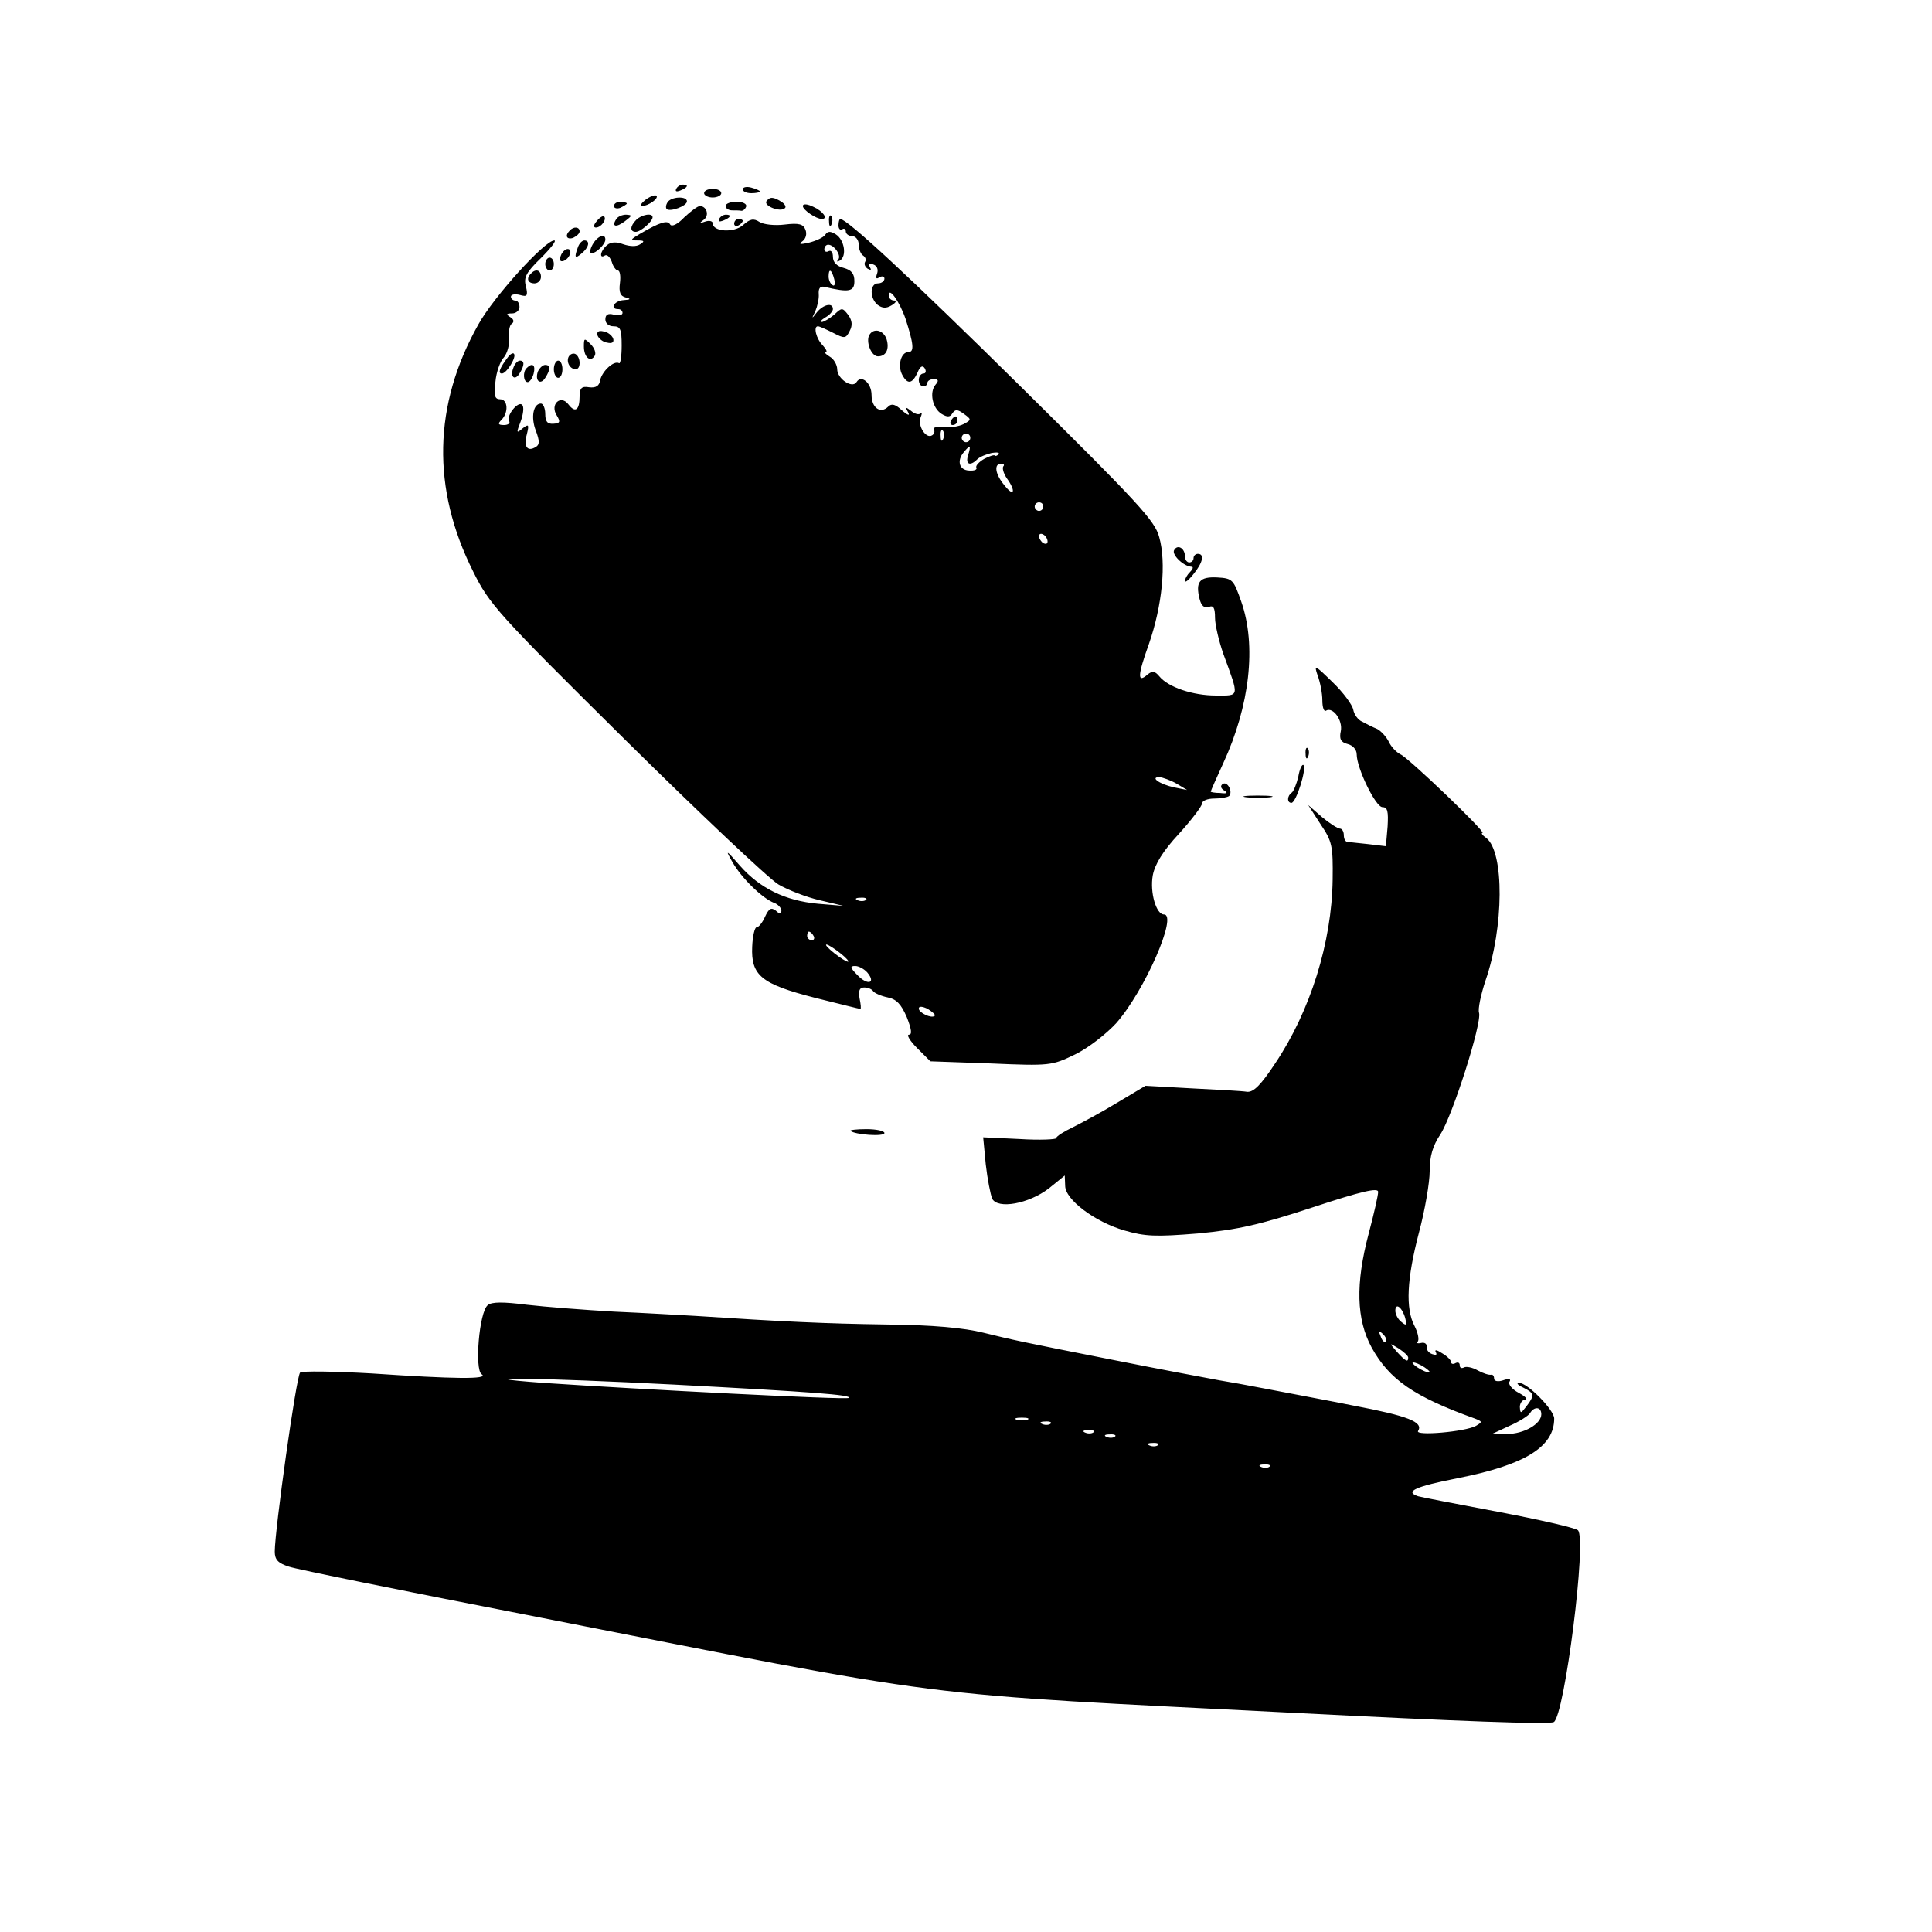 <?xml version="1.0" standalone="no"?>
<!DOCTYPE svg PUBLIC "-//W3C//DTD SVG 20010904//EN"
 "http://www.w3.org/TR/2001/REC-SVG-20010904/DTD/svg10.dtd">
<svg version="1.0" xmlns="http://www.w3.org/2000/svg"
 width="450pt" height="450pt" viewBox="0 0 450 450"
 preserveAspectRatio="xMidYMid meet">

<g transform="translate(0,450) scale(0.1,-0.1)"
fill="#000000" stroke="none">
<path d="M1575 4060 c-3 -6 1 -7 9 -4 18 7 21 14 7 14 -6 0 -13 -4 -16 -10z"/>
<path d="M1730 4059 c0 -5 9 -9 20 -9 11 0 20 2 20 4 0 2 -9 6 -20 9 -11 3
-20 1 -20 -4z"/>
<path d="M1640 4050 c0 -5 9 -10 20 -10 11 0 20 5 20 10 0 6 -9 10 -20 10 -11
0 -20 -4 -20 -10z"/>
<path d="M1504 4035 c-10 -8 -14 -14 -9 -15 15 0 40 18 34 24 -3 3 -14 -1 -25
-9z"/>
<path d="M1555 4029 c-4 -6 -5 -13 -2 -16 8 -7 47 7 47 18 0 13 -37 11 -45 -2z"/>
<path d="M1785 4031 c-6 -11 33 -26 43 -16 4 3 0 10 -8 15 -19 12 -27 12 -35
1z"/>
<path d="M1430 4020 c0 -5 7 -7 15 -4 8 4 15 8 15 10 0 2 -7 4 -15 4 -8 0 -15
-4 -15 -10z"/>
<path d="M1690 4020 c0 -5 7 -10 15 -10 8 0 18 0 22 -1 4 0 9 4 11 10 2 6 -8
11 -22 11 -14 0 -26 -4 -26 -10z"/>
<path d="M1870 4020 c0 -9 31 -30 44 -30 16 0 3 18 -19 28 -14 7 -25 8 -25 2z"/>
<path d="M1594 3994 c-15 -16 -29 -23 -33 -17 -6 11 -23 6 -71 -22 -22 -13
-23 -15 -5 -15 16 0 17 -2 6 -9 -9 -6 -24 -5 -39 0 -16 6 -29 6 -38 -2 -16
-13 -19 -33 -5 -24 5 3 12 -4 16 -15 3 -11 10 -20 14 -20 5 0 7 -13 5 -29 -3
-22 1 -31 14 -34 12 -3 11 -5 -5 -6 -22 -1 -34 -21 -13 -21 6 0 10 -4 10 -9 0
-5 -9 -7 -20 -4 -14 4 -20 0 -20 -11 0 -9 8 -16 19 -16 16 0 19 -7 19 -45 0
-25 -3 -43 -6 -41 -12 7 -39 -18 -44 -39 -2 -14 -10 -19 -26 -17 -17 3 -22 -2
-22 -21 0 -32 -10 -40 -26 -19 -18 24 -44 0 -27 -26 9 -15 7 -18 -8 -19 -14
-1 -19 5 -19 23 0 13 -5 24 -10 24 -18 0 -24 -32 -12 -63 9 -24 9 -33 0 -38
-19 -12 -29 0 -21 29 6 24 4 25 -10 14 -14 -12 -15 -11 -4 17 6 17 8 34 3 38
-9 10 -38 -26 -30 -38 3 -5 -3 -9 -12 -9 -14 0 -15 3 -6 12 17 17 15 48 -3 48
-13 0 -15 9 -11 41 2 22 11 48 20 57 8 10 13 30 12 45 -2 15 1 30 6 33 6 4 5
10 -3 15 -11 7 -10 9 4 9 9 0 17 7 17 15 0 8 -4 15 -10 15 -5 0 -10 4 -10 9 0
5 9 7 21 4 17 -5 19 -2 14 20 -6 21 1 33 35 66 23 23 37 41 31 41 -22 0 -141
-131 -177 -196 -105 -187 -109 -382 -12 -575 38 -77 58 -99 355 -393 173 -171
333 -322 356 -336 22 -13 66 -30 97 -37 l55 -13 -60 5 c-76 7 -135 36 -181 88
-34 39 -35 39 -18 9 21 -37 69 -84 97 -95 9 -3 17 -12 17 -18 0 -8 -4 -9 -13
0 -11 8 -16 5 -25 -14 -6 -14 -15 -25 -20 -25 -4 0 -9 -20 -10 -45 -3 -67 21
-87 146 -119 56 -14 104 -26 106 -26 2 0 1 11 -2 25 -3 18 0 25 11 25 9 0 18
-4 21 -9 3 -4 18 -11 33 -14 21 -4 32 -16 45 -46 11 -28 13 -41 5 -41 -6 0 2
-14 19 -31 l31 -31 141 -5 c138 -6 142 -5 196 21 31 15 73 48 96 73 66 75 144
253 111 253 -18 0 -33 51 -26 91 5 26 23 56 61 97 30 33 54 65 54 71 0 6 13
11 28 11 16 0 31 3 35 6 9 10 -4 35 -15 28 -6 -4 -5 -10 3 -15 10 -6 7 -8 -9
-6 -12 0 -22 2 -22 3 0 2 13 31 29 66 62 134 78 275 42 377 -18 51 -20 54 -56
56 -41 2 -51 -10 -41 -50 4 -16 11 -22 21 -19 11 5 15 -1 15 -25 0 -16 9 -54
19 -83 38 -104 39 -98 -17 -98 -53 0 -111 19 -132 45 -10 12 -16 13 -27 4 -24
-21 -24 -4 3 71 31 89 41 189 24 249 -10 38 -48 79 -318 346 -263 260 -409
395 -425 395 -2 0 -4 -7 -4 -15 0 -8 4 -12 9 -9 4 3 8 0 8 -5 0 -6 7 -11 15
-11 8 0 15 -9 15 -19 0 -11 5 -23 10 -26 6 -4 8 -10 5 -15 -3 -5 0 -12 6 -16
8 -4 9 -3 5 4 -4 8 -2 10 8 6 9 -3 12 -12 9 -21 -4 -11 -2 -14 5 -9 7 4 12 2
12 -3 0 -6 -7 -11 -15 -11 -19 0 -20 -34 -1 -50 11 -8 20 -9 33 -1 10 6 12 11
6 11 -7 0 -13 5 -13 12 0 21 25 -14 39 -54 19 -59 21 -78 7 -78 -18 0 -26 -33
-14 -54 12 -22 23 -20 35 6 6 15 12 18 17 10 4 -7 2 -12 -3 -12 -6 0 -11 -7
-11 -15 0 -8 5 -15 10 -15 6 0 10 4 10 8 0 5 7 9 15 9 11 0 12 -4 4 -13 -15
-18 -7 -55 14 -68 13 -8 20 -8 25 1 7 10 12 10 27 -1 18 -13 18 -14 -1 -24
-10 -5 -31 -9 -47 -7 -15 2 -25 -1 -22 -5 3 -5 1 -11 -4 -14 -14 -9 -34 22
-27 41 4 10 4 14 0 10 -4 -4 -14 -1 -22 6 -13 10 -14 9 -7 -3 5 -9 0 -8 -14 4
-15 14 -24 17 -32 9 -18 -18 -39 -3 -39 27 0 28 -24 48 -35 30 -10 -16 -45 8
-45 30 0 10 -8 24 -17 29 -10 6 -14 11 -10 11 5 0 1 7 -7 16 -15 15 -22 44
-11 44 4 0 19 -7 35 -15 27 -14 30 -14 39 4 7 13 6 24 -3 37 -14 18 -15 18
-33 1 -11 -9 -24 -17 -29 -17 -5 0 -1 5 9 11 9 5 17 14 17 19 0 16 -22 11 -37
-7 -13 -17 -13 -16 -4 2 5 12 9 30 8 40 -1 13 3 19 13 17 58 -14 70 -11 70 13
0 18 -7 26 -25 31 -16 4 -25 13 -25 26 0 10 -4 16 -10 13 -5 -3 -10 -1 -10 4
0 6 4 11 9 11 14 0 32 -26 23 -35 -4 -5 -2 -5 4 -2 17 10 11 48 -9 61 -13 8
-19 8 -25 -1 -4 -6 -21 -14 -37 -18 -21 -5 -26 -4 -16 3 8 6 11 17 7 27 -5 13
-15 16 -48 12 -23 -3 -50 0 -59 6 -14 9 -22 7 -38 -7 -21 -19 -71 -16 -71 4 0
5 -8 7 -17 4 -14 -5 -15 -4 -4 4 14 10 7 32 -9 32 -5 0 -21 -12 -36 -26z m349
-144 c3 -11 1 -18 -4 -14 -5 3 -9 12 -9 20 0 20 7 17 13 -6z m254 -372 c-3 -8
-6 -5 -6 6 -1 11 2 17 5 13 3 -3 4 -12 1 -19z m63 2 c0 -5 -4 -10 -10 -10 -5
0 -10 5 -10 10 0 6 5 10 10 10 6 0 10 -4 10 -10z m-5 -40 c-7 -21 4 -27 21
-10 6 6 21 12 34 15 12 2 19 1 16 -3 -4 -4 -8 -5 -9 -3 -1 2 -12 -1 -25 -8
-12 -7 -20 -16 -18 -20 3 -5 -5 -8 -17 -7 -23 1 -29 23 -12 43 15 18 17 16 10
-7z m82 -26 c-3 -4 0 -16 8 -28 22 -30 17 -45 -5 -17 -22 26 -26 51 -8 51 6 0
8 -3 5 -6z m93 -94 c0 -5 -4 -10 -10 -10 -5 0 -10 5 -10 10 0 6 5 10 10 10 6
0 10 -4 10 -10z m10 -81 c0 -6 -4 -7 -10 -4 -5 3 -10 11 -10 16 0 6 5 7 10 4
6 -3 10 -11 10 -16z m300 -564 l25 -15 -30 6 c-33 7 -58 24 -34 24 7 -1 25 -7
39 -15z m-723 -271 c-3 -3 -12 -4 -19 -1 -8 3 -5 6 6 6 11 1 17 -2 13 -5z
m-122 -84 c3 -5 1 -10 -4 -10 -6 0 -11 5 -11 10 0 6 2 10 4 10 3 0 8 -4 11
-10z m62 -40 c14 -11 22 -20 18 -20 -4 0 -18 9 -32 20 -14 11 -22 20 -18 20 4
0 18 -9 32 -20z m63 -45 c21 -25 1 -31 -22 -7 -18 18 -19 22 -6 22 8 0 21 -7
28 -15z m157 -101 c-7 -7 -37 7 -37 17 0 6 9 5 21 -1 11 -7 19 -14 16 -16z"/>
<path d="M1390 3985 c-8 -9 -8 -15 -2 -15 12 0 26 19 19 26 -2 2 -10 -2 -17
-11z"/>
<path d="M1435 3989 c-11 -17 0 -20 21 -4 17 13 17 14 2 15 -9 0 -20 -5 -23
-11z"/>
<path d="M1482 3988 c-15 -15 -15 -28 -1 -28 11 0 39 24 39 34 0 11 -26 6 -38
-6z"/>
<path d="M1675 3990 c-3 -6 1 -7 9 -4 18 7 21 14 7 14 -6 0 -13 -4 -16 -10z"/>
<path d="M1931 3984 c0 -11 3 -14 6 -6 3 7 2 16 -1 19 -3 4 -6 -2 -5 -13z"/>
<path d="M1710 3979 c0 -5 5 -7 10 -4 6 3 10 8 10 11 0 2 -4 4 -10 4 -5 0 -10
-5 -10 -11z"/>
<path d="M1327 3963 c-12 -12 -7 -22 8 -17 8 4 15 10 15 15 0 11 -14 12 -23 2z"/>
<path d="M1380 3930 c-6 -11 -7 -20 -2 -20 10 0 32 21 32 32 0 16 -19 8 -30
-12z"/>
<path d="M1346 3924 c-9 -24 -7 -28 9 -14 17 14 20 30 6 30 -5 0 -12 -7 -15
-16z"/>
<path d="M1306 3904 c-4 -10 -1 -14 6 -12 15 5 23 28 10 28 -5 0 -13 -7 -16
-16z"/>
<path d="M1270 3885 c0 -8 5 -15 10 -15 6 0 10 7 10 15 0 8 -4 15 -10 15 -5 0
-10 -7 -10 -15z"/>
<path d="M1237 3863 c-12 -11 -8 -23 8 -23 8 0 15 7 15 15 0 16 -12 20 -23 8z"/>
<path d="M1392 3718 c3 -7 13 -15 22 -16 12 -3 17 1 14 10 -3 7 -13 15 -22 16
-12 3 -17 -1 -14 -10z"/>
<path d="M2025 3720 c-9 -15 4 -50 20 -50 19 0 27 17 20 40 -7 21 -30 27 -40
10z"/>
<path d="M1360 3693 c0 -25 15 -38 25 -22 4 6 0 18 -9 27 -15 15 -16 15 -16
-5z"/>
<path d="M1183 3668 c-19 -25 -24 -38 -14 -38 11 0 35 39 28 46 -2 3 -9 -1
-14 -8z"/>
<path d="M1325 3670 c-7 -12 2 -30 16 -30 12 0 12 27 0 35 -5 3 -12 1 -16 -5z"/>
<path d="M1196 3644 c-9 -22 3 -32 14 -14 12 19 12 30 1 30 -5 0 -12 -7 -15
-16z"/>
<path d="M1290 3640 c0 -11 5 -20 10 -20 6 0 10 9 10 20 0 11 -4 20 -10 20 -5
0 -10 -9 -10 -20z"/>
<path d="M1227 3643 c-10 -9 -8 -33 2 -33 5 0 11 9 14 20 5 20 -3 26 -16 13z"/>
<path d="M1253 3635 c-8 -22 6 -33 17 -15 13 20 12 30 0 30 -6 0 -13 -7 -17
-15z"/>
<path d="M2215 3520 c-3 -5 -1 -10 4 -10 6 0 11 5 11 10 0 6 -2 10 -4 10 -3 0
-8 -4 -11 -10z"/>
<path d="M2735 3219 c-7 -10 21 -38 40 -39 5 0 4 -5 -3 -12 -7 -7 -12 -16 -12
-21 0 -5 9 2 20 16 22 27 26 47 10 47 -5 0 -10 -4 -10 -10 0 -5 -4 -10 -10
-10 -5 0 -10 6 -10 14 0 19 -17 29 -25 15z"/>
<path d="M3069 2927 c6 -16 11 -42 11 -58 0 -17 4 -28 9 -24 16 9 39 -23 34
-48 -4 -18 0 -26 16 -30 12 -3 21 -13 21 -24 0 -32 44 -123 60 -123 12 0 14
-10 12 -45 l-4 -46 -42 5 c-22 2 -44 5 -48 5 -5 1 -8 8 -8 16 0 8 -4 15 -9 15
-5 0 -24 12 -42 27 l-32 28 29 -45 c27 -40 29 -50 28 -129 -2 -146 -52 -306
-134 -428 -33 -50 -50 -67 -65 -66 -11 2 -69 5 -129 8 l-108 6 -67 -40 c-36
-22 -83 -47 -103 -57 -21 -10 -38 -21 -38 -25 0 -3 -38 -5 -85 -2 l-85 4 6
-63 c4 -35 11 -70 15 -80 13 -25 85 -12 132 24 l37 30 1 -24 c0 -32 69 -84
138 -104 48 -14 73 -15 171 -7 94 9 143 20 268 61 115 38 152 46 152 36 0 -8
-10 -52 -22 -97 -31 -117 -29 -200 7 -266 41 -74 98 -114 240 -165 18 -7 18
-8 3 -17 -25 -14 -143 -24 -135 -12 13 21 -24 35 -150 59 -70 14 -162 31 -203
39 -41 8 -91 17 -110 20 -64 12 -124 23 -255 49 -203 40 -226 45 -295 62 -44
11 -117 18 -225 19 -144 2 -247 7 -445 20 -36 2 -121 7 -190 10 -69 4 -160 11
-203 16 -55 7 -82 7 -91 -1 -20 -16 -31 -151 -14 -161 18 -12 -64 -11 -256 2
-88 5 -163 6 -167 2 -9 -9 -59 -367 -59 -417 0 -19 8 -27 33 -35 17 -6 264
-56 547 -111 1030 -202 882 -183 1803 -230 372 -19 584 -27 596 -21 25 14 78
430 56 447 -8 6 -92 25 -187 43 -95 18 -179 34 -185 36 -33 11 -5 23 92 42
157 31 225 73 225 139 0 20 -63 84 -82 83 -7 0 -3 -5 10 -11 26 -13 27 -18 7
-44 -13 -17 -14 -17 -15 -1 0 9 6 17 13 17 6 1 -1 8 -16 16 -15 8 -25 20 -21
26 4 6 -1 8 -15 3 -12 -4 -21 -2 -21 4 0 6 -3 10 -7 9 -5 -1 -18 3 -31 10 -12
7 -27 10 -32 7 -6 -3 -10 -1 -10 5 0 6 -4 8 -10 5 -5 -3 -10 -2 -10 2 0 5 -9
14 -21 21 -12 8 -18 9 -15 3 4 -7 1 -8 -8 -5 -9 3 -14 11 -13 17 1 7 -5 11
-13 9 -8 -2 -12 0 -8 3 4 4 1 20 -7 36 -22 41 -18 111 10 218 14 52 25 117 25
143 0 35 7 59 25 86 28 43 97 259 90 283 -3 8 4 42 15 75 43 124 44 299 2 332
-9 6 -13 12 -9 12 10 0 -171 174 -191 183 -10 5 -22 18 -27 29 -6 12 -18 25
-27 30 -10 4 -26 12 -35 17 -10 4 -19 17 -21 28 -2 11 -23 40 -48 64 -41 40
-44 42 -35 16z m204 -1497 c4 -17 3 -19 -9 -9 -8 6 -14 18 -14 26 0 20 16 8
23 -17z m-45 -55 c-3 -3 -9 2 -12 12 -6 14 -5 15 5 6 7 -7 10 -15 7 -18z m52
-37 c0 -12 -6 -9 -26 13 -19 22 -19 22 4 8 12 -8 22 -17 22 -21z m50 -34 c0
-2 -9 0 -20 6 -11 6 -20 13 -20 16 0 2 9 0 20 -6 11 -6 20 -13 20 -16z m-1760
-29 c322 -17 415 -24 407 -31 -4 -5 -489 20 -712 35 -203 15 -8 12 305 -4z
m2020 -69 c0 -23 -41 -46 -80 -46 l-35 0 41 19 c23 10 45 24 48 30 10 16 26
14 26 -3z m-1197 -13 c-7 -2 -19 -2 -25 0 -7 3 -2 5 12 5 14 0 19 -2 13 -5z
m54 -9 c-3 -3 -12 -4 -19 -1 -8 3 -5 6 6 6 11 1 17 -2 13 -5z m100 -20 c-3 -3
-12 -4 -19 -1 -8 3 -5 6 6 6 11 1 17 -2 13 -5z m50 -10 c-3 -3 -12 -4 -19 -1
-8 3 -5 6 6 6 11 1 17 -2 13 -5z m100 -20 c-3 -3 -12 -4 -19 -1 -8 3 -5 6 6 6
11 1 17 -2 13 -5z m260 -50 c-3 -3 -12 -4 -19 -1 -8 3 -5 6 6 6 11 1 17 -2 13
-5z"/>
<path d="M3041 2744 c0 -11 3 -14 6 -6 3 7 2 16 -1 19 -3 4 -6 -2 -5 -13z"/>
<path d="M3024 2691 c-4 -17 -11 -34 -15 -37 -11 -7 -12 -24 -1 -24 11 0 36
80 28 88 -3 3 -9 -9 -12 -27z"/>
<path d="M2903 2643 c15 -2 39 -2 55 0 15 2 2 4 -28 4 -30 0 -43 -2 -27 -4z"/>
<path d="M1981 1866 c10 -9 79 -14 79 -5 0 5 -19 9 -42 9 -23 0 -39 -2 -37 -4z"/>
</g>
</svg>
